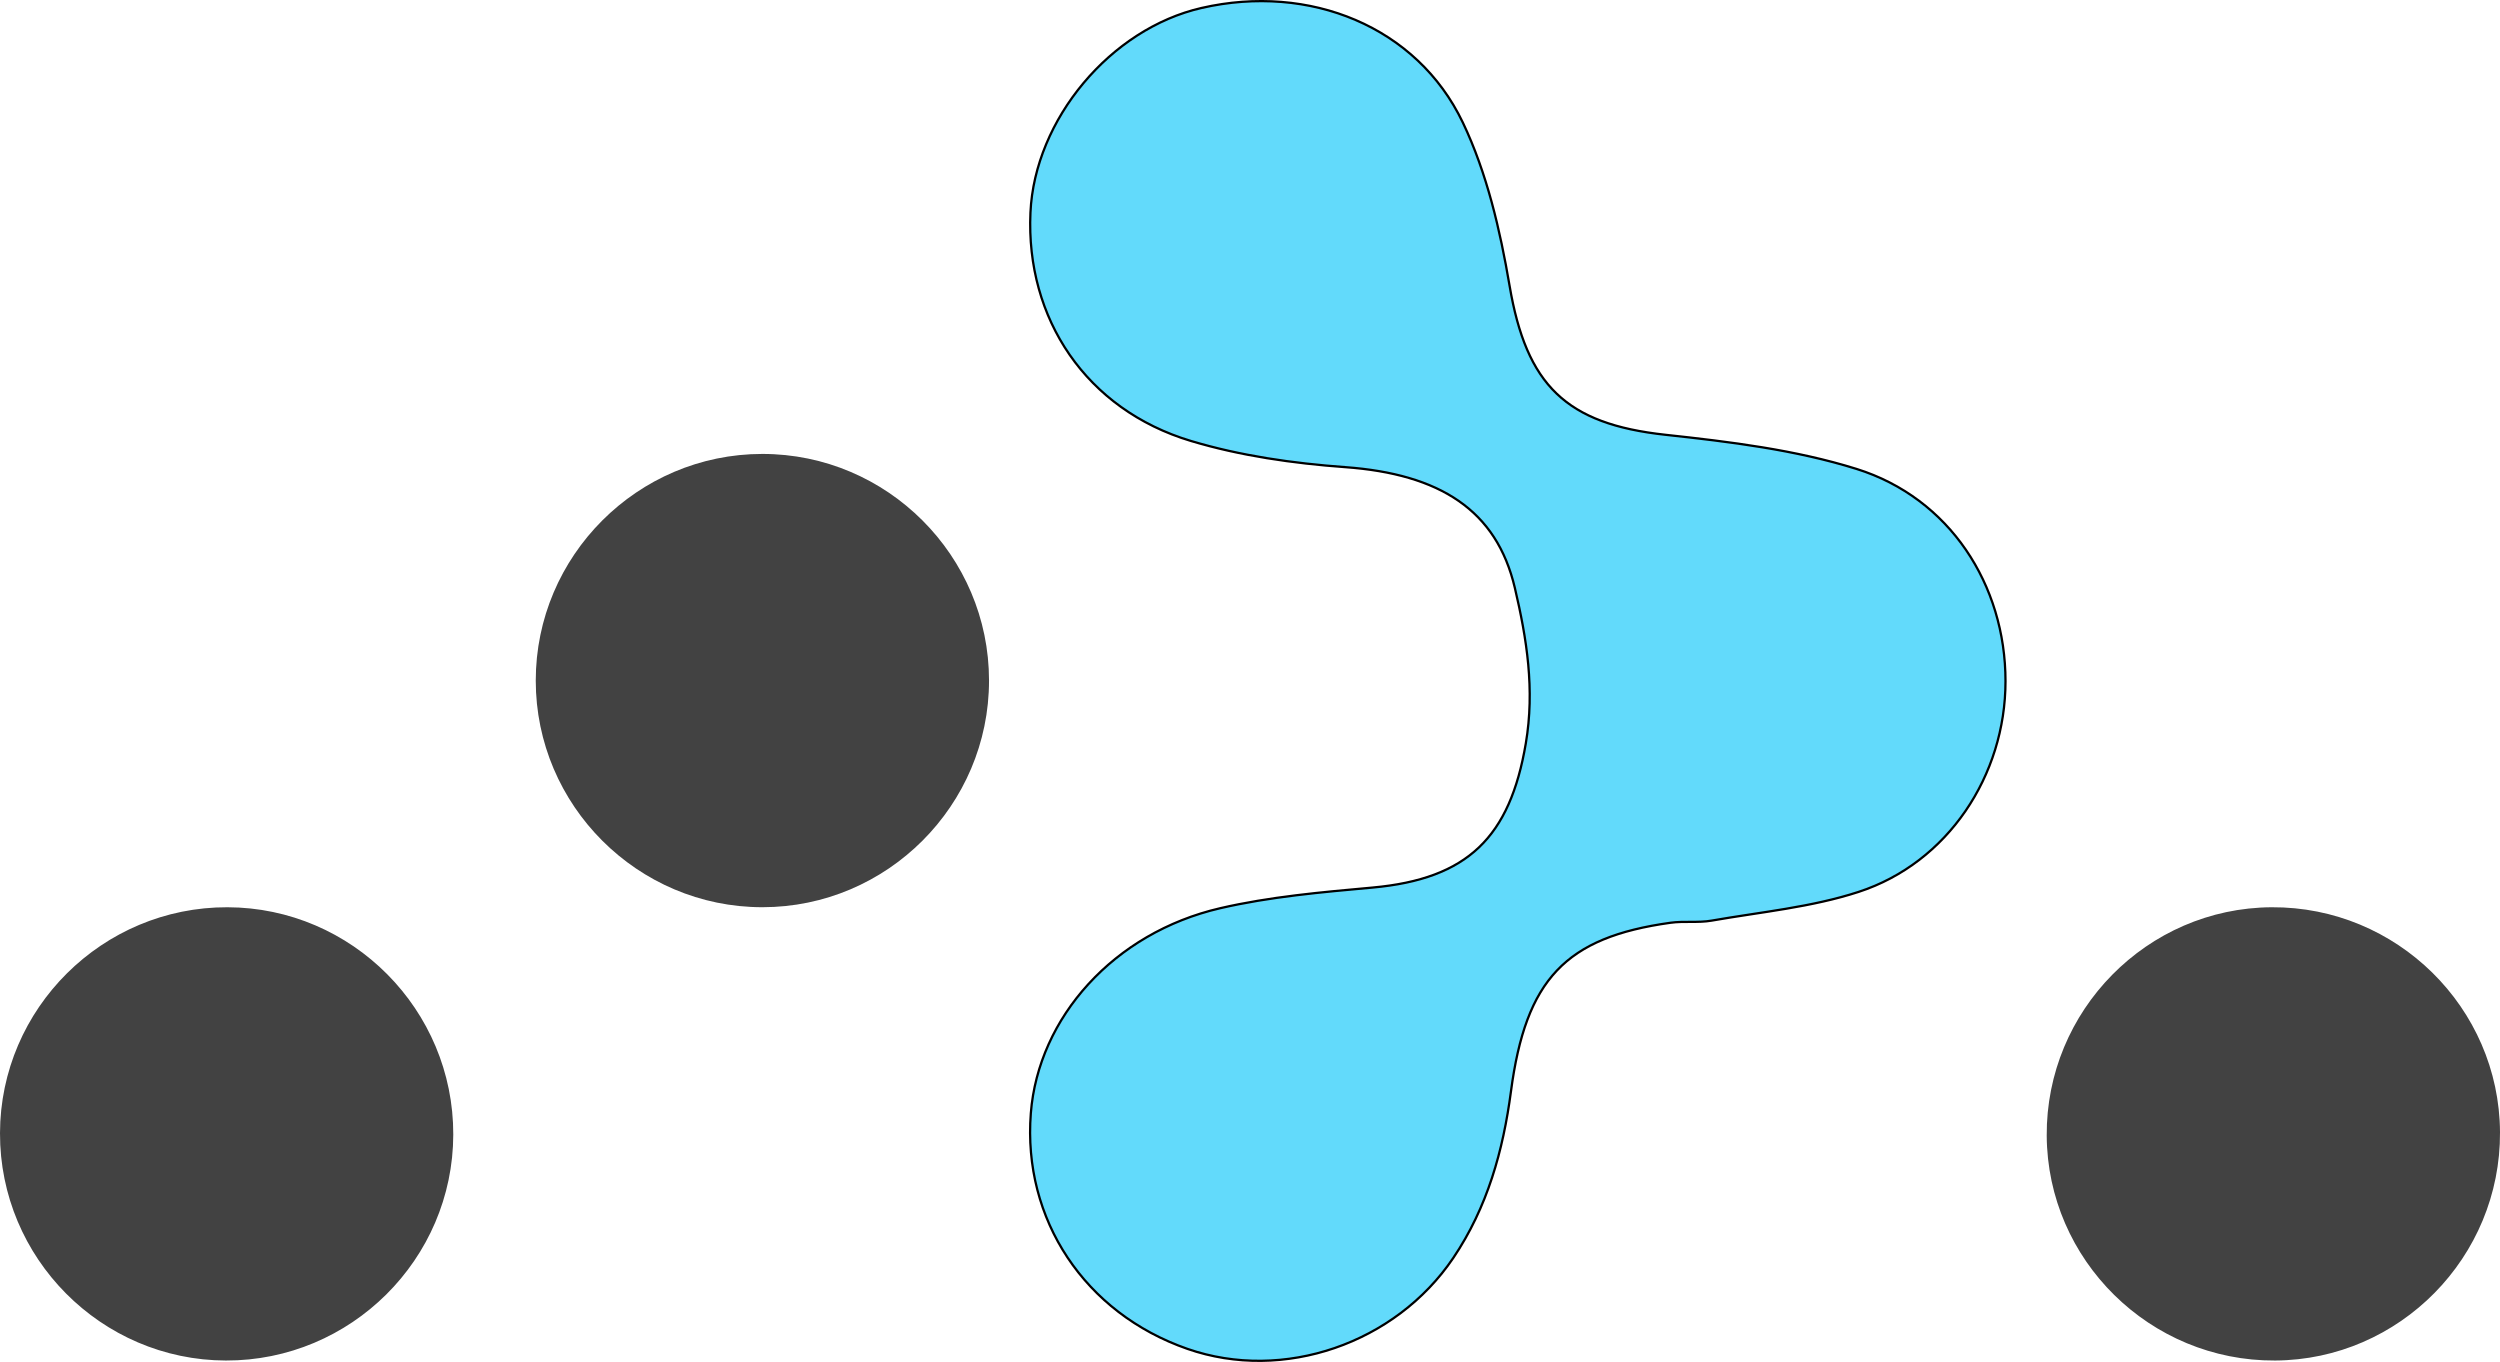 <?xml version="1.0" encoding="UTF-8" standalone="no"?>
<!-- Created with Inkscape (http://www.inkscape.org/) -->

<svg
   xmlns:dc="http://purl.org/dc/elements/1.1/"
   xmlns:cc="http://creativecommons.org/ns#"
   xmlns:rdf="http://www.w3.org/1999/02/22-rdf-syntax-ns#"
   xmlns:svg="http://www.w3.org/2000/svg"
   xmlns="http://www.w3.org/2000/svg"
   xmlns:sodipodi="http://sodipodi.sourceforge.net/DTD/sodipodi-0.dtd"
   xmlns:inkscape="http://www.inkscape.org/namespaces/inkscape"
   width="600mm"
   height="326.872mm"
   viewBox="0 0 600 326.872"
   version="1.1"
   id="svg988"
   inkscape:version="0.92.2 (5c3e80d, 2017-08-06)"
   sodipodi:docname="react-router.svg">
  <defs
     id="defs982" />
  <sodipodi:namedview
     id="base"
     pagecolor="#ffffff"
     bordercolor="#666666"
     borderopacity="1.0"
     inkscape:pageopacity="0.0"
     inkscape:pageshadow="2"
     inkscape:zoom="0.0875"
     inkscape:cx="2738.7285"
     inkscape:cy="1683.8378"
     inkscape:document-units="mm"
     inkscape:current-layer="layer1"
     showgrid="false"
     fit-margin-top="0"
     fit-margin-left="0"
     fit-margin-right="0"
     fit-margin-bottom="0"
     inkscape:window-width="1920"
     inkscape:window-height="1009"
     inkscape:window-x="-4"
     inkscape:window-y="-4"
     inkscape:window-maximized="1"
     inkscape:pagecheckerboard="true" />
  <g
     inkscape:label="Layer 1"
     inkscape:groupmode="layer"
     id="layer1"
     transform="translate(1743.654,-489.968)">
    <g
       id="g1747">
      <path
         id="path837"
         d="m -1297.588,704.025 c -11.311,3.691 -23.473,4.826 -35.288,6.895 -3.216,0.563 -6.609,0.061 -9.856,0.511 -25.203,3.497 -34.726,13.592 -38.286,40.428 -1.894,14.285 -5.653,27.863 -13.852,40.018 -13.852,20.529 -40.761,29.846 -63.791,21.825 -24.652,-8.585 -39.587,-31.055 -37.594,-56.567 1.795,-22.986 19.95,-43.292 45.446,-49.194 11.939,-2.763 24.326,-3.844 36.575,-4.959 22.864,-2.079 32.963,-12.103 36.772,-34.585 2.191,-12.935 0.239,-25.14 -2.63,-37.341 -4.383,-18.65 -17.96,-27.315 -40.758,-28.974 -12.441,-0.907 -25.097,-2.712 -37.002,-6.288 -25.06,-7.535 -39.65,-29.29 -38.494,-54.812 1.012,-22.348 19.212,-44.108 41.073,-49.105 25.899,-5.923 51.681,4.434 62.696,27.5 5.78,12.103 8.953,25.815 11.217,39.153 4.052,23.916 13.554,33.195 37.407,35.787 15.429,1.678 31.149,3.591 45.861,8.194 22.341,6.992 35.762,27.811 35.757,50.949 0,22.634 -13.854,43.583 -35.253,50.565 z"
         inkscape:connector-curvature="0"
         style="fill:#62dafb;stroke:#000000;stroke-width:0.544;stroke-miterlimit:4;stroke-dasharray:none;stroke-opacity:1" />
      <path
         id="path839"
         d="m -1560.669,707.7 c -29.949,0.005 -54.399,-24.439 -54.404,-54.383 0,-29.947 24.439,-54.399 54.383,-54.404 29.947,-0.005 54.397,24.439 54.402,54.383 0,29.947 -24.439,54.399 -54.381,54.404 z m -128.773,108.794 c -29.923,-0.075 -54.287,-24.603 -54.212,-54.575 0.075,-29.923 24.6,-54.287 54.573,-54.21 29.923,0.073 54.287,24.6 54.212,54.573 -0.075,29.923 -24.6,54.287 -54.573,54.212 z m 491.803,0 c -30.001,0.171 -54.632,-24.094 -54.803,-53.985 -0.171,-29.998 24.094,-54.631 53.985,-54.8 30,-0.173 54.629,24.089 54.803,53.982 0.171,29.998 -24.094,54.631 -53.984,54.803 z"
         inkscape:connector-curvature="0"
         style="fill:#424242;stroke-width:2.344" />
    </g>
  </g>
</svg>
